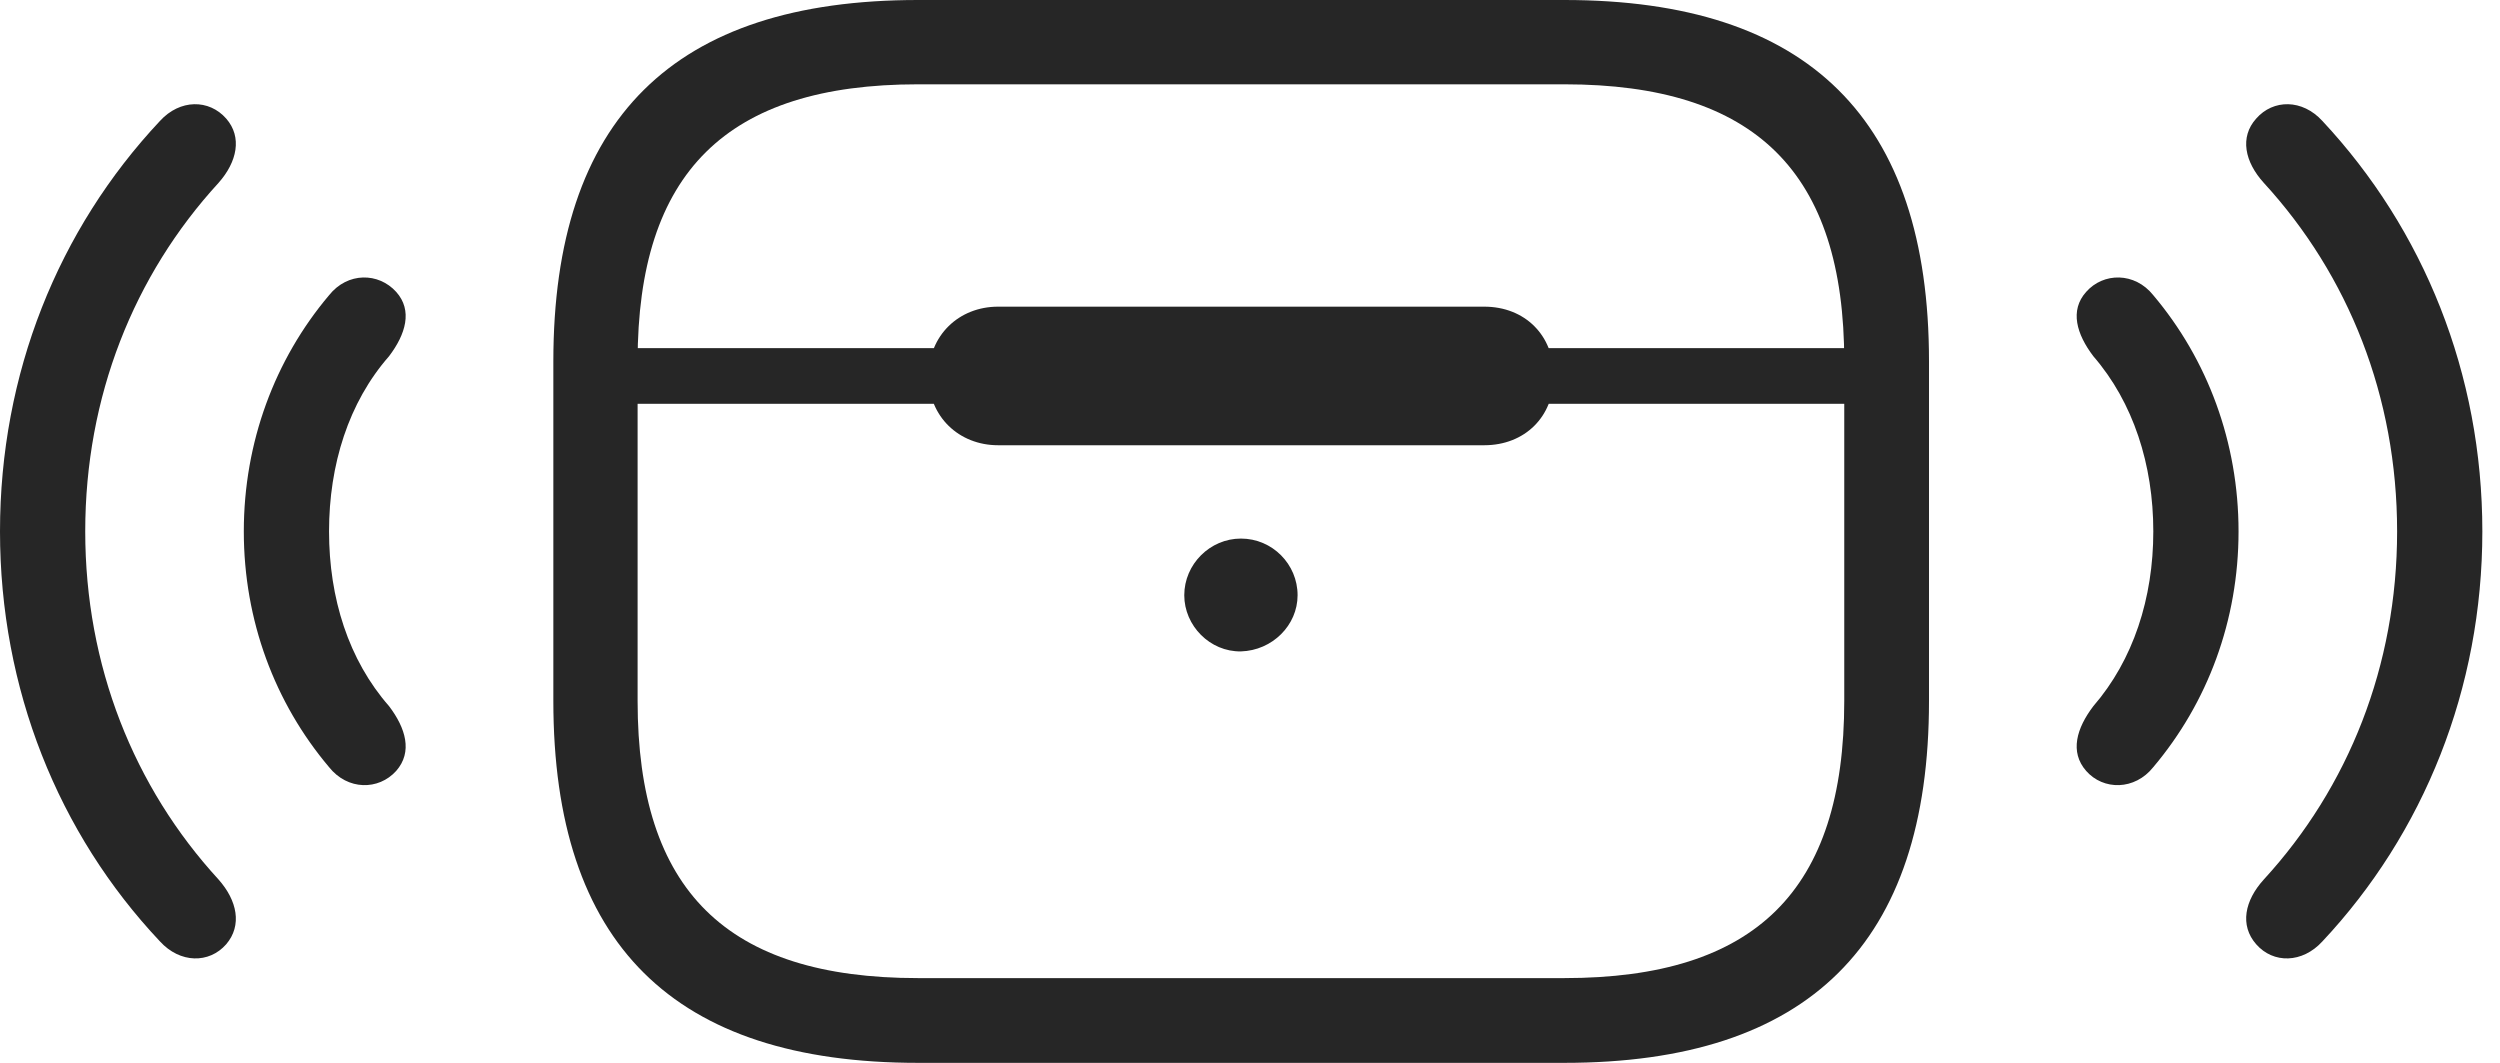 <?xml version="1.0" encoding="UTF-8"?>
<!--Generator: Apple Native CoreSVG 326-->
<!DOCTYPE svg
PUBLIC "-//W3C//DTD SVG 1.1//EN"
       "http://www.w3.org/Graphics/SVG/1.1/DTD/svg11.dtd">
<svg version="1.1" xmlns="http://www.w3.org/2000/svg" xmlns:xlink="http://www.w3.org/1999/xlink" viewBox="0 0 51.27 21.807">
 <g>
  <rect height="21.807" opacity="0" width="51.27" x="0" y="0"/>
  <path d="M4.639 19.365C4.971 18.975 4.863 18.467 4.482 18.037C2.744 16.143 1.748 13.652 1.748 10.898C1.748 8.135 2.744 5.645 4.482 3.75C4.863 3.32 4.971 2.812 4.639 2.432C4.287 2.031 3.691 2.031 3.281 2.48C1.191 4.707 0 7.666 0 10.898C0 14.121 1.191 17.09 3.281 19.307C3.691 19.756 4.287 19.766 4.639 19.365ZM46.27 19.365C46.621 19.766 47.217 19.756 47.627 19.307C49.707 17.09 50.908 14.121 50.908 10.898C50.908 7.666 49.707 4.707 47.627 2.48C47.217 2.031 46.621 2.031 46.27 2.432C45.928 2.812 46.035 3.32 46.426 3.75C48.164 5.645 49.16 8.135 49.16 10.898C49.16 13.652 48.164 16.143 46.426 18.037C46.035 18.467 45.928 18.975 46.27 19.365Z" fill="black" fill-opacity="0.85"/>
  <path d="M8.125 15.81C8.467 15.42 8.32 14.932 7.979 14.482C7.148 13.535 6.748 12.266 6.748 10.898C6.748 9.531 7.148 8.252 7.979 7.305C8.32 6.855 8.467 6.367 8.125 5.986C7.764 5.586 7.129 5.576 6.748 6.055C5.635 7.373 5 9.072 5 10.898C5 12.725 5.635 14.414 6.748 15.732C7.129 16.211 7.764 16.211 8.125 15.81ZM42.783 15.81C43.135 16.211 43.779 16.211 44.16 15.732C45.273 14.414 45.908 12.725 45.908 10.898C45.908 9.072 45.273 7.373 44.16 6.055C43.779 5.576 43.135 5.586 42.783 5.986C42.441 6.367 42.588 6.855 42.93 7.305C43.75 8.252 44.16 9.531 44.16 10.898C44.16 12.266 43.75 13.535 42.93 14.482C42.588 14.932 42.441 15.42 42.783 15.81Z" fill="black" fill-opacity="0.85"/>
  <path d="M18.828 21.797L32.08 21.797C37.09 21.797 39.56 19.355 39.56 14.375L39.56 7.412C39.56 2.441 37.09 0 32.08 0L18.828 0C13.809 0 11.348 2.441 11.348 7.412L11.348 14.375C11.348 19.355 13.809 21.797 18.828 21.797ZM18.828 20.059C14.902 20.059 13.076 18.262 13.076 14.375L13.076 7.412C13.076 3.535 14.902 1.729 18.828 1.729L32.08 1.729C36.006 1.729 37.822 3.535 37.822 7.412L37.822 14.375C37.822 18.262 36.006 20.059 32.08 20.059ZM12.227 8.281L38.682 8.281L38.682 7.139L12.227 7.139ZM20.469 9.131L30.439 9.131C31.27 9.131 31.865 8.545 31.865 7.715C31.865 6.875 31.27 6.289 30.439 6.289L20.469 6.289C19.668 6.289 19.043 6.875 19.043 7.715C19.043 8.545 19.668 9.131 20.469 9.131ZM25.449 13.359C26.094 13.34 26.611 12.822 26.611 12.207C26.611 11.572 26.094 11.045 25.449 11.045C24.814 11.045 24.287 11.572 24.287 12.207C24.287 12.832 24.814 13.369 25.449 13.359Z" fill="black" fill-opacity="0.85"/>
 </g>
</svg>
